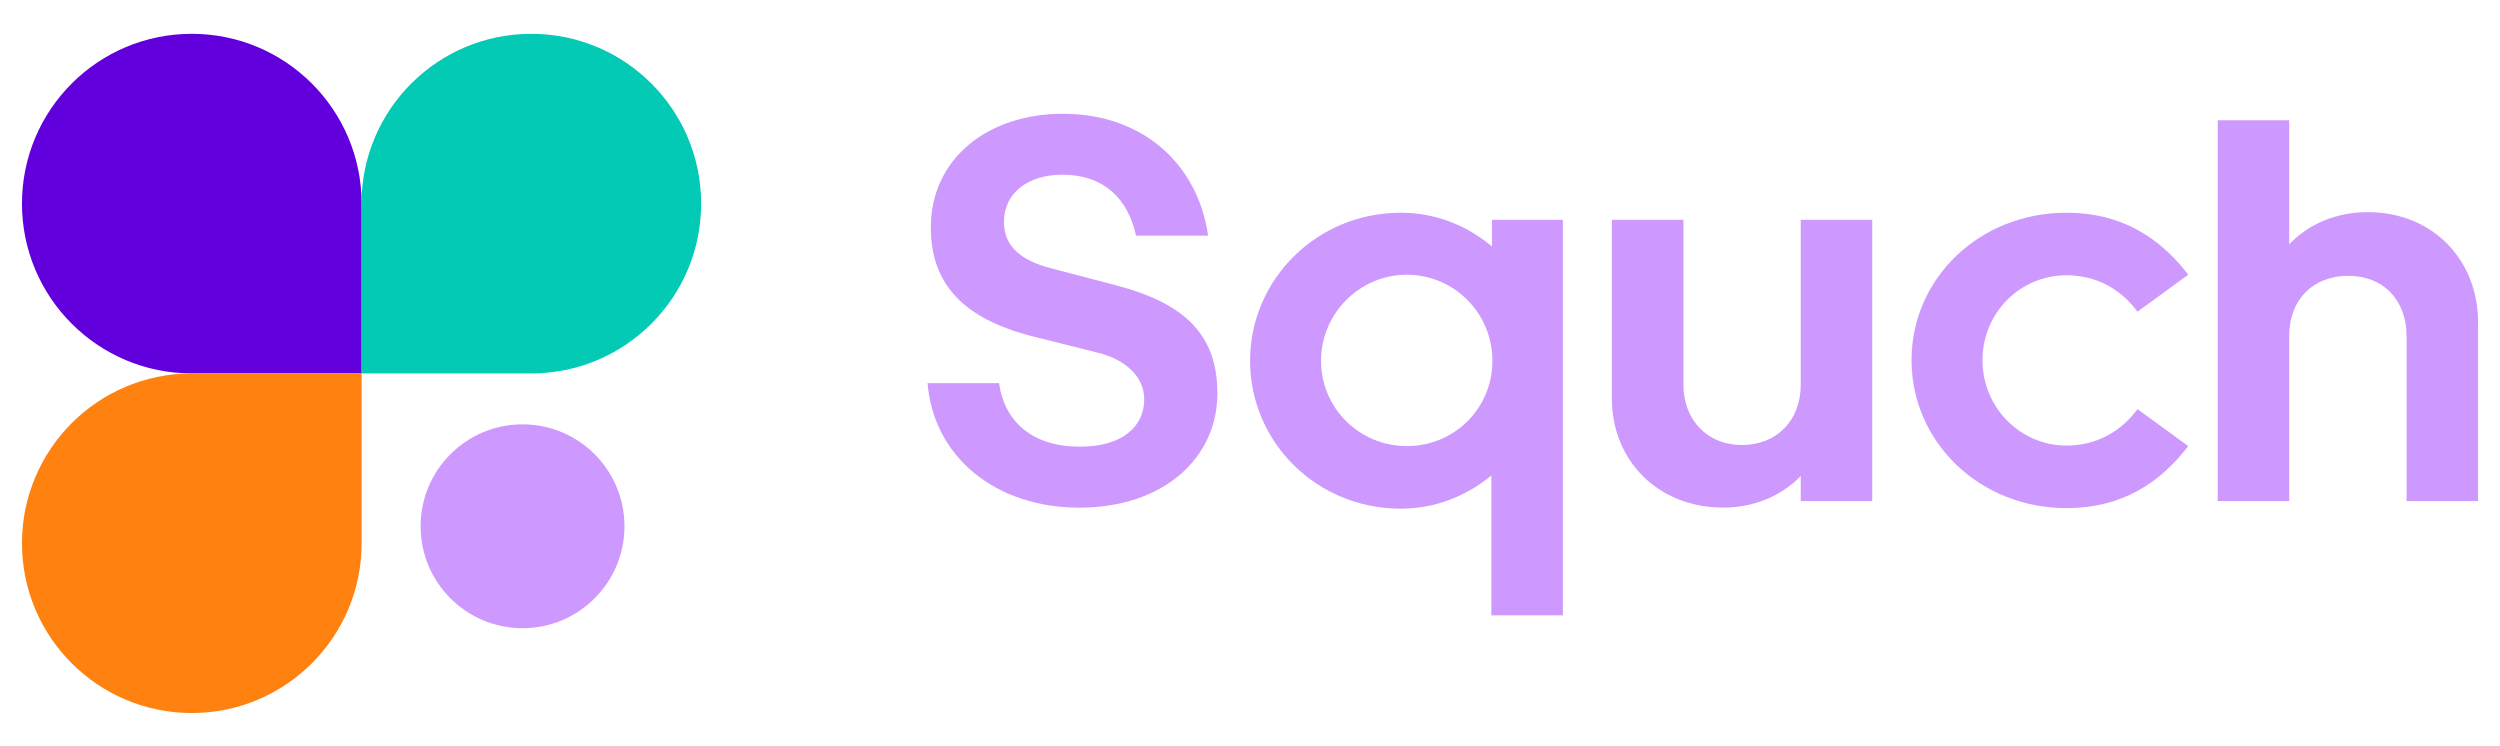 <svg width="57" height="17" viewBox="0 0 57 17" fill="none" xmlns="http://www.w3.org/2000/svg">
<path d="M4.373 0.771C2.234 0.771 0.501 2.504 0.501 4.642C0.501 6.781 2.234 8.514 4.373 8.514H8.245V4.642C8.245 2.504 6.511 0.771 4.373 0.771Z" fill="#6200DD"/>
<path d="M0.501 12.386C0.501 14.524 2.234 16.257 4.373 16.257C6.511 16.257 8.245 14.524 8.245 12.386V8.514H4.373C2.234 8.514 0.501 10.247 0.501 12.386Z" fill="#FF8211"/>
<path d="M15.986 4.642C15.986 2.504 14.252 0.771 12.114 0.771C9.976 0.771 8.242 2.504 8.242 4.642V8.514H12.114C14.252 8.514 15.986 6.781 15.986 4.642Z" fill="#02CAB5"/>
<path d="M11.914 14.323C13.197 14.323 14.238 13.283 14.238 11.999C14.238 10.715 13.197 9.675 11.914 9.675C10.63 9.675 9.59 10.715 9.59 11.999C9.59 13.283 10.63 14.323 11.914 14.323Z" fill="#CD99FE"/>
<path d="M22.778 8.733C22.902 9.626 23.549 10.184 24.62 10.184C25.59 10.184 26.088 9.725 26.088 9.105C26.088 8.597 25.677 8.2 25.018 8.038L23.537 7.667C21.982 7.27 21.223 6.488 21.223 5.186C21.223 3.611 22.529 2.594 24.235 2.594C26.039 2.594 27.308 3.723 27.545 5.373H25.902C25.715 4.517 25.155 3.983 24.222 3.983C23.463 3.983 22.89 4.38 22.89 5.062C22.89 5.621 23.288 5.943 23.961 6.116L25.429 6.501C27.059 6.923 27.756 7.667 27.756 8.97C27.756 10.446 26.525 11.575 24.608 11.575C22.704 11.575 21.285 10.421 21.148 8.735H22.778V8.733Z" fill="#CD99FE"/>
<path d="M34.003 14.03V10.842C33.43 11.313 32.721 11.598 31.937 11.598C30.021 11.598 28.502 10.085 28.502 8.224C28.502 6.376 30.02 4.85 31.937 4.85C32.722 4.85 33.443 5.136 34.016 5.619V5.011H35.633V14.03H34.003ZM32.074 6.264C31.003 6.264 30.12 7.145 30.12 8.224C30.12 9.316 31.004 10.171 32.074 10.171C33.156 10.171 34.027 9.316 34.027 8.224C34.027 7.144 33.156 6.264 32.074 6.264Z" fill="#CD99FE"/>
<path d="M38.382 5.011V8.77C38.382 9.564 38.917 10.146 39.714 10.146C40.51 10.146 41.057 9.588 41.057 8.77V5.011H42.687V11.424H41.057V10.854C40.609 11.313 39.987 11.573 39.29 11.573C37.785 11.573 36.751 10.481 36.751 9.092V5.011H38.382Z" fill="#CD99FE"/>
<path d="M47.117 10.159C47.802 10.159 48.362 9.836 48.735 9.328L49.892 10.171C49.245 11.015 48.374 11.585 47.117 11.585C45.127 11.585 43.583 10.072 43.583 8.211C43.583 6.351 45.127 4.85 47.117 4.85C48.374 4.85 49.245 5.42 49.892 6.263L48.735 7.107C48.362 6.599 47.802 6.276 47.117 6.276C46.06 6.276 45.201 7.132 45.201 8.211C45.201 9.29 46.06 10.159 47.117 10.159Z" fill="#CD99FE"/>
<path d="M52.194 11.424H50.564V2.742H52.194V5.57C52.643 5.099 53.277 4.837 53.986 4.837C55.479 4.837 56.5 5.942 56.5 7.343V11.424H54.87V7.666C54.87 6.835 54.335 6.289 53.539 6.289C52.755 6.289 52.194 6.811 52.194 7.666V11.424Z" fill="#CD99FE"/>
</svg>
